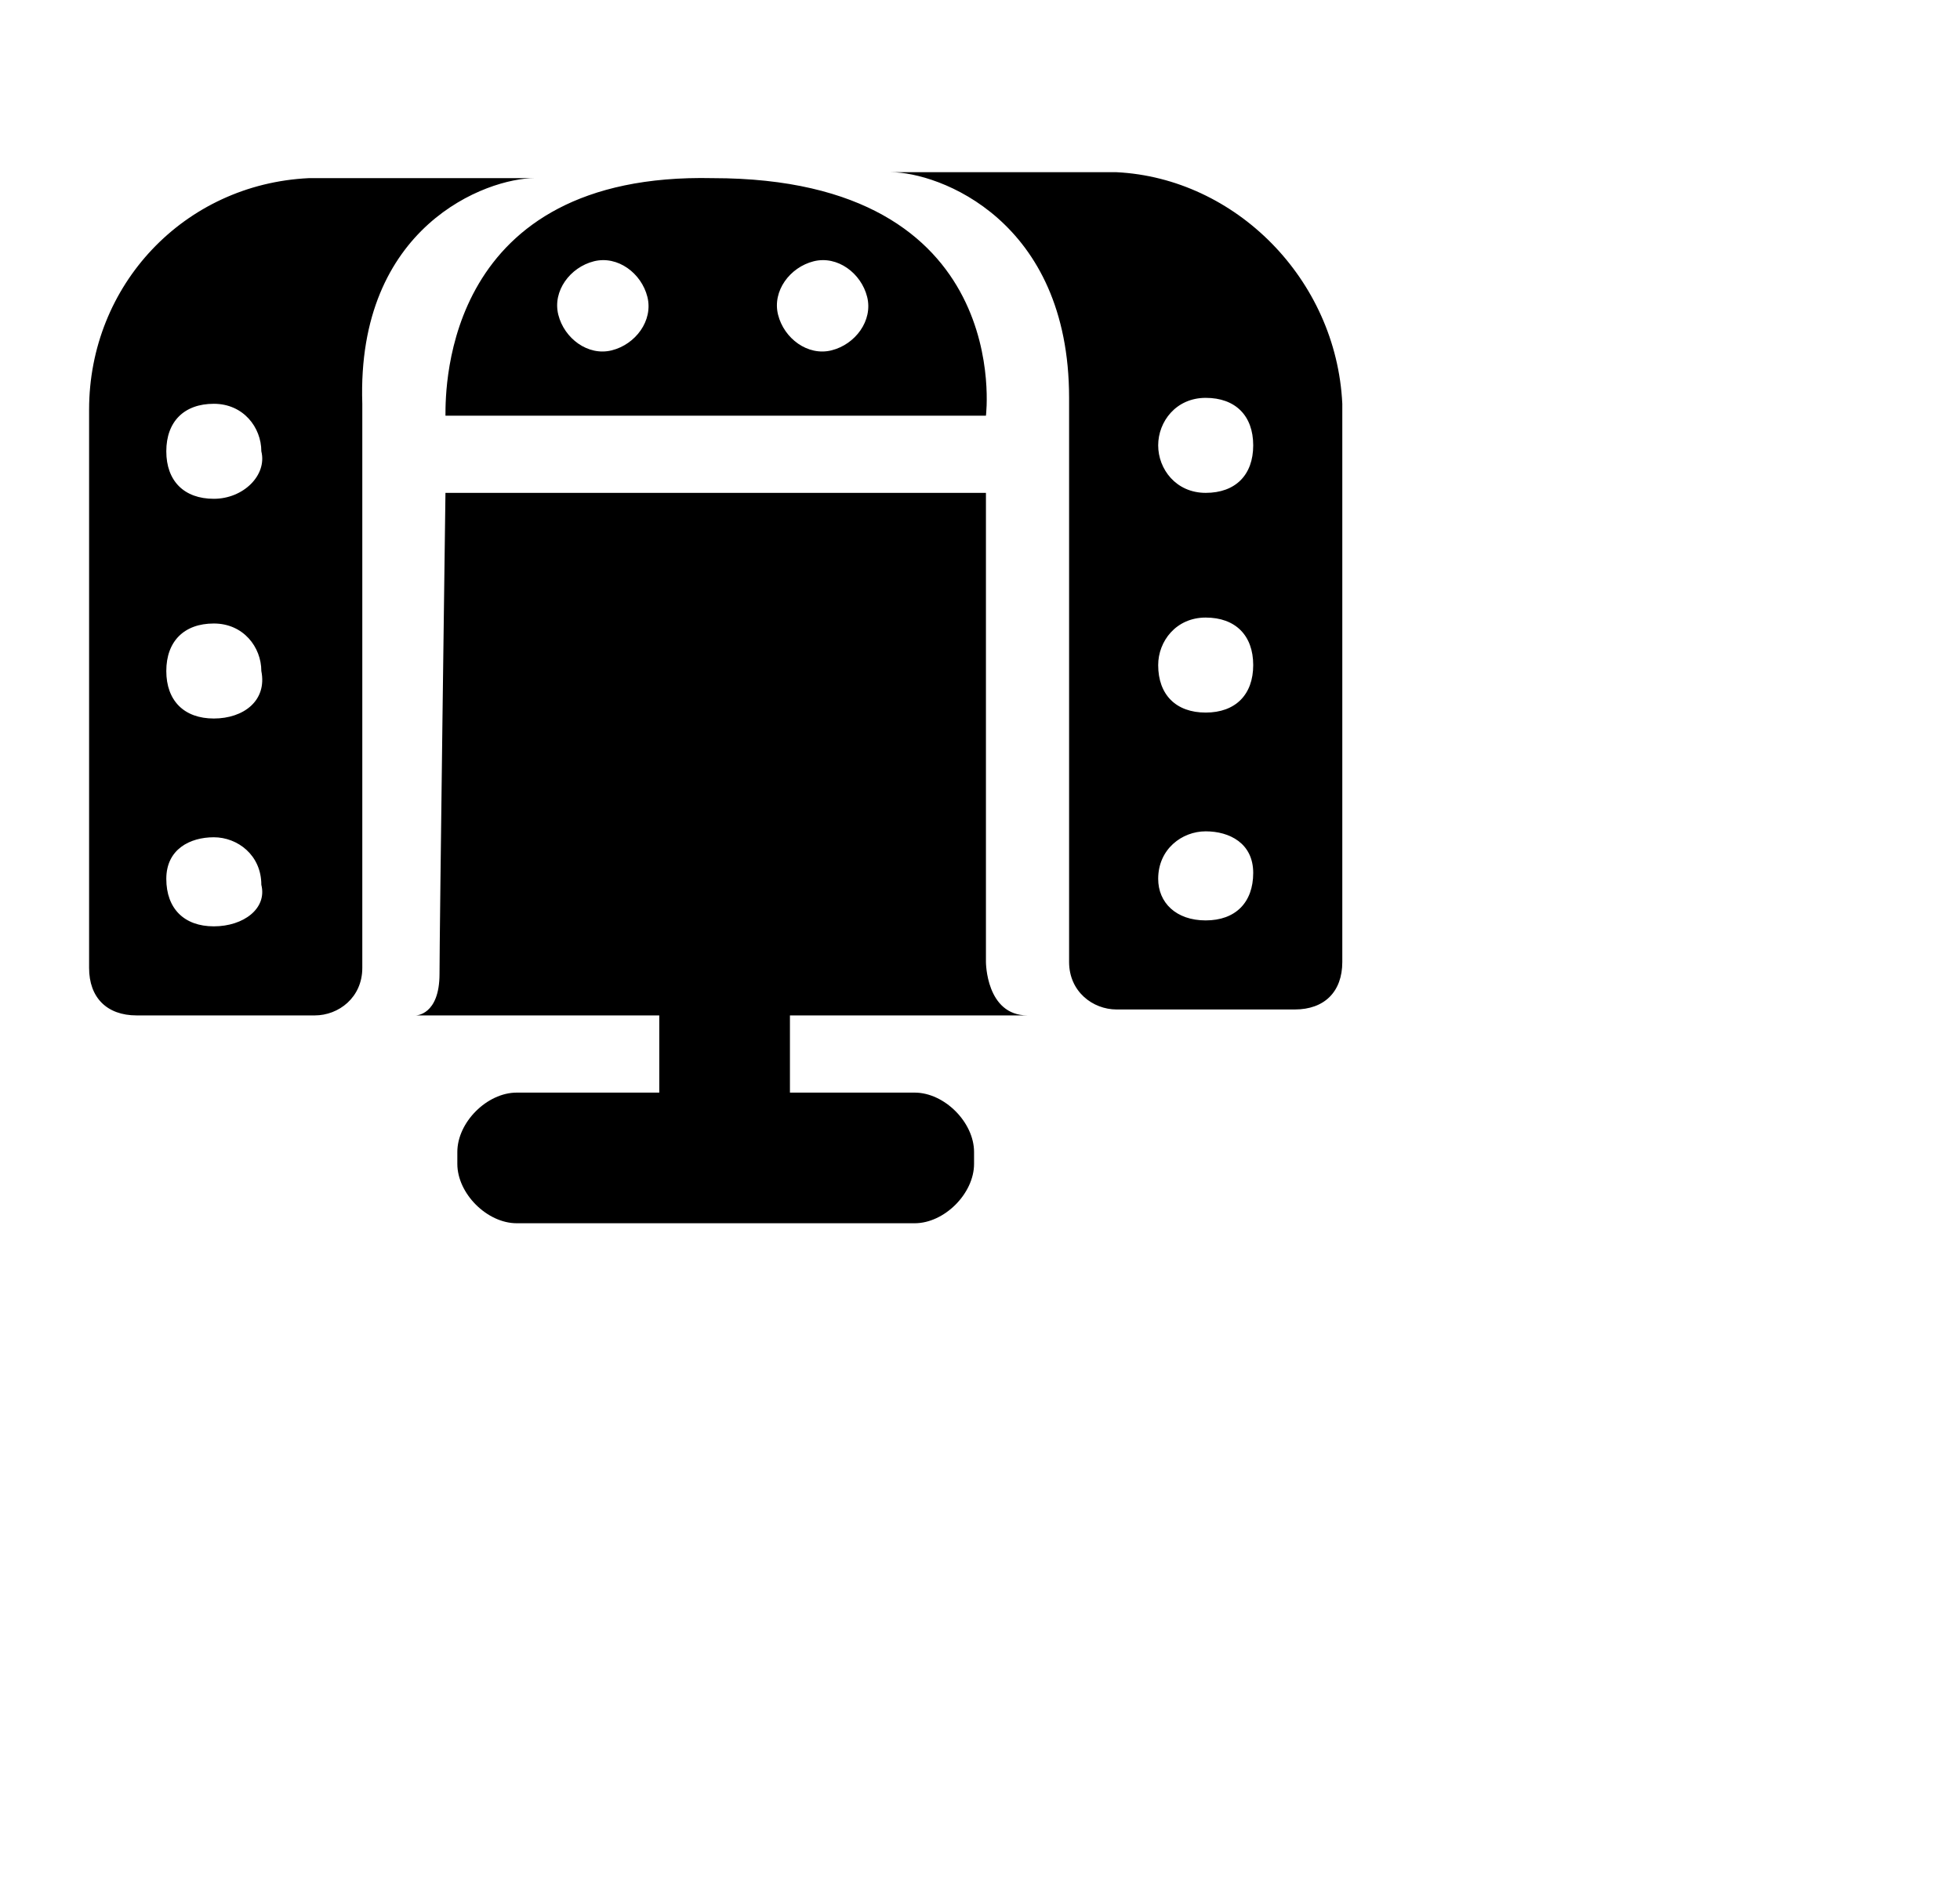 <?xml version="1.0" encoding="UTF-8"?>
<svg width="33px" height="32px" viewBox="0 0 33 32" version="1.1" xmlns="http://www.w3.org/2000/svg" xmlns:xlink="http://www.w3.org/1999/xlink">
    <!-- Generator: Sketch 51.3 (57544) - http://www.bohemiancoding.com/sketch -->
    <style>path{fill:#000}@media (prefers-color-scheme:dark){path{fill:#fff}}</style>
            <path d="M9,3H5.2C3.1,3.1,1.5,4.8,1.5,6.9v9.4c0,0.5,0.3,0.8,0.8,0.8h3c0.4,0,0.8-0.3,0.8-0.8V6.8C6,3.8,8.2,3,9,3z M3.6,15.6 c-0.5,0-0.8-0.3-0.8-0.8s0.4-0.7,0.8-0.7c0.4,0,0.8,0.3,0.8,0.8C4.5,15.3,4.1,15.6,3.6,15.6z M3.6,12.1c-0.5,0-0.8-0.3-0.8-0.8 s0.3-0.8,0.8-0.8s0.8,0.4,0.8,0.8C4.5,11.8,4.1,12.1,3.6,12.1z M3.6,8.4c-0.5,0-0.8-0.3-0.8-0.8s0.3-0.8,0.8-0.8s0.8,0.4,0.8,0.8 C4.5,8,4.1,8.4,3.6,8.4z M18.8,2.9H15c0.8,0,3,0.8,3,3.8v9.5c0,0.5,0.4,0.8,0.8,0.8h3c0.5,0,0.8-0.3,0.8-0.8V6.8C22.5,4.7,20.8,3,18.8,2.9z  M20.3,15.5c-0.5,0-0.8-0.3-0.8-0.7c0-0.5,0.4-0.8,0.8-0.8c0.4,0,0.8,0.2,0.8,0.7S20.8,15.5,20.3,15.5z M20.3,12 c-0.5,0-0.8-0.3-0.8-0.8c0-0.4,0.3-0.8,0.8-0.8s0.8,0.3,0.8,0.8S20.8,12,20.3,12z M20.3,8.3c-0.5,0-0.8-0.4-0.8-0.8 s0.3-0.8,0.8-0.8s0.8,0.3,0.8,0.8S20.8,8.3,20.3,8.3z M7.5,7h9.1c0,0,0.5-4-4.6-4C7.5,2.9,7.5,6.5,7.5,7z M13.7,4.4c0.4-0.1,0.8,0.2,0.9,0.6c0.1,0.4-0.2,0.8-0.6,0.9 c-0.4,0.1-0.8-0.2-0.9-0.6C13,4.9,13.3,4.5,13.7,4.4z M10,4.4c0.4-0.1,0.8,0.2,0.9,0.6c0.1,0.4-0.2,0.8-0.6,0.9 C9.9,6,9.5,5.7,9.4,5.3C9.3,4.9,9.6,4.5,10,4.4z M17.3,17.1c-0.7,0-0.7-0.9-0.7-0.9V8.3H7.5c0,0-0.1,7.4-0.1,8.1S7,17.1,7,17.1s1.9,0,4.1,0v1.3H8.7c-0.5,0-1,0.5-1,1v0.2 c0,0.5,0.5,1,1,1h6.7c0.5,0,1-0.5,1-1v-0.2c0-0.5-0.5-1-1-1h-2.1v-1.3C15.3,17.1,17.1,17.1,17.3,17.1z"/>

</svg>